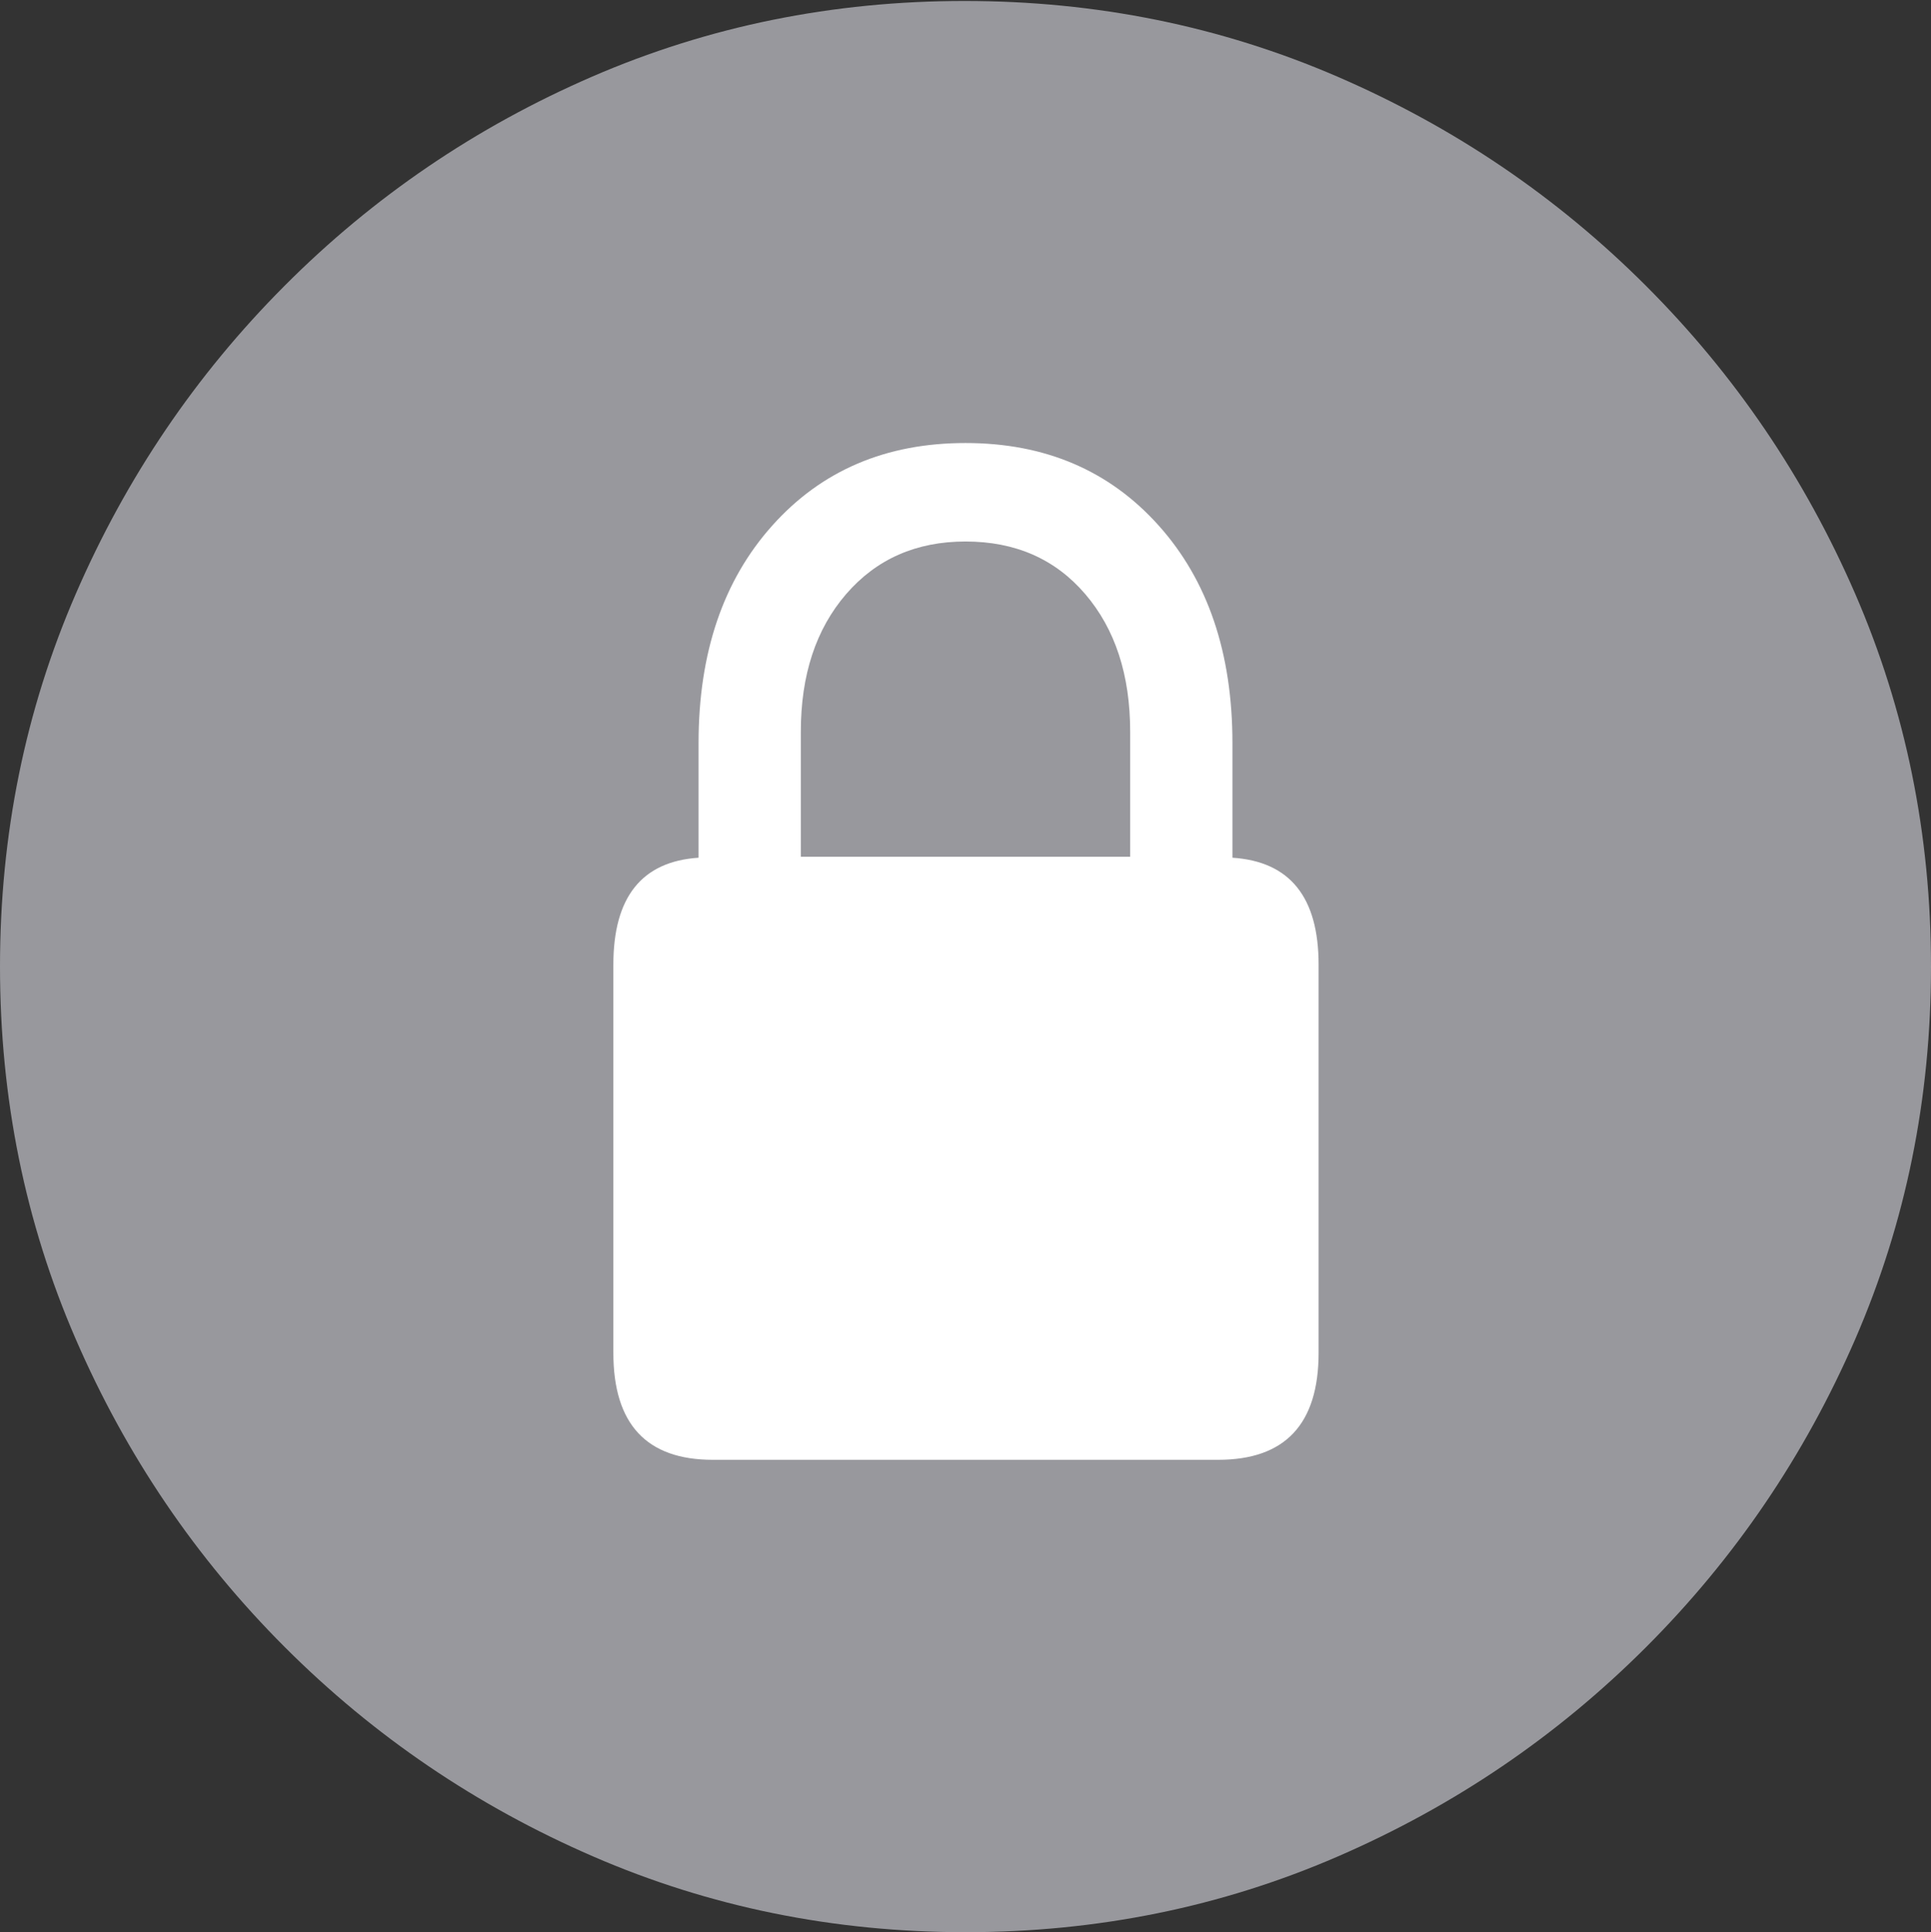 <?xml version="1.0" encoding="UTF-8"?>
<!--Generator: Apple Native CoreSVG 175.5-->
<!DOCTYPE svg
PUBLIC "-//W3C//DTD SVG 1.1//EN"
       "http://www.w3.org/Graphics/SVG/1.1/DTD/svg11.dtd">
<svg version="1.1" xmlns="http://www.w3.org/2000/svg" xmlns:xlink="http://www.w3.org/1999/xlink" width="19.922" height="19.932">
 <rect width="100%" height="100%" fill="#333333" stroke="none"/>
 <g>
  <rect height="19.932" opacity="0" width="19.922" x="0" y="0"/>
  <path d="M9.961 19.932Q12.002 19.932 13.804 19.15Q15.605 18.369 16.982 16.992Q18.359 15.615 19.141 13.813Q19.922 12.012 19.922 9.971Q19.922 7.93 19.141 6.128Q18.359 4.326 16.982 2.949Q15.605 1.572 13.799 0.791Q11.992 0.01 9.951 0.01Q7.91 0.01 6.108 0.791Q4.307 1.572 2.935 2.949Q1.562 4.326 0.781 6.128Q0 7.93 0 9.971Q0 12.012 0.781 13.813Q1.562 15.615 2.939 16.992Q4.316 18.369 6.118 19.15Q7.92 19.932 9.961 19.932Z" fill="#98989d"/>
  <path d="M6.328 13.955L6.328 9.951Q6.328 8.906 7.207 8.848L7.207 7.666Q7.207 6.27 7.969 5.42Q8.73 4.57 9.961 4.57Q11.191 4.57 11.953 5.42Q12.715 6.27 12.715 7.666L12.715 8.848Q13.604 8.906 13.604 9.951L13.604 13.955Q13.604 15.059 12.568 15.059L7.354 15.059Q6.328 15.059 6.328 13.955ZM8.262 8.838L11.66 8.838L11.66 7.549Q11.66 6.67 11.196 6.128Q10.732 5.586 9.961 5.586Q9.199 5.586 8.73 6.128Q8.262 6.67 8.262 7.549Z" fill="#ffffff"/>
 </g>
</svg>
